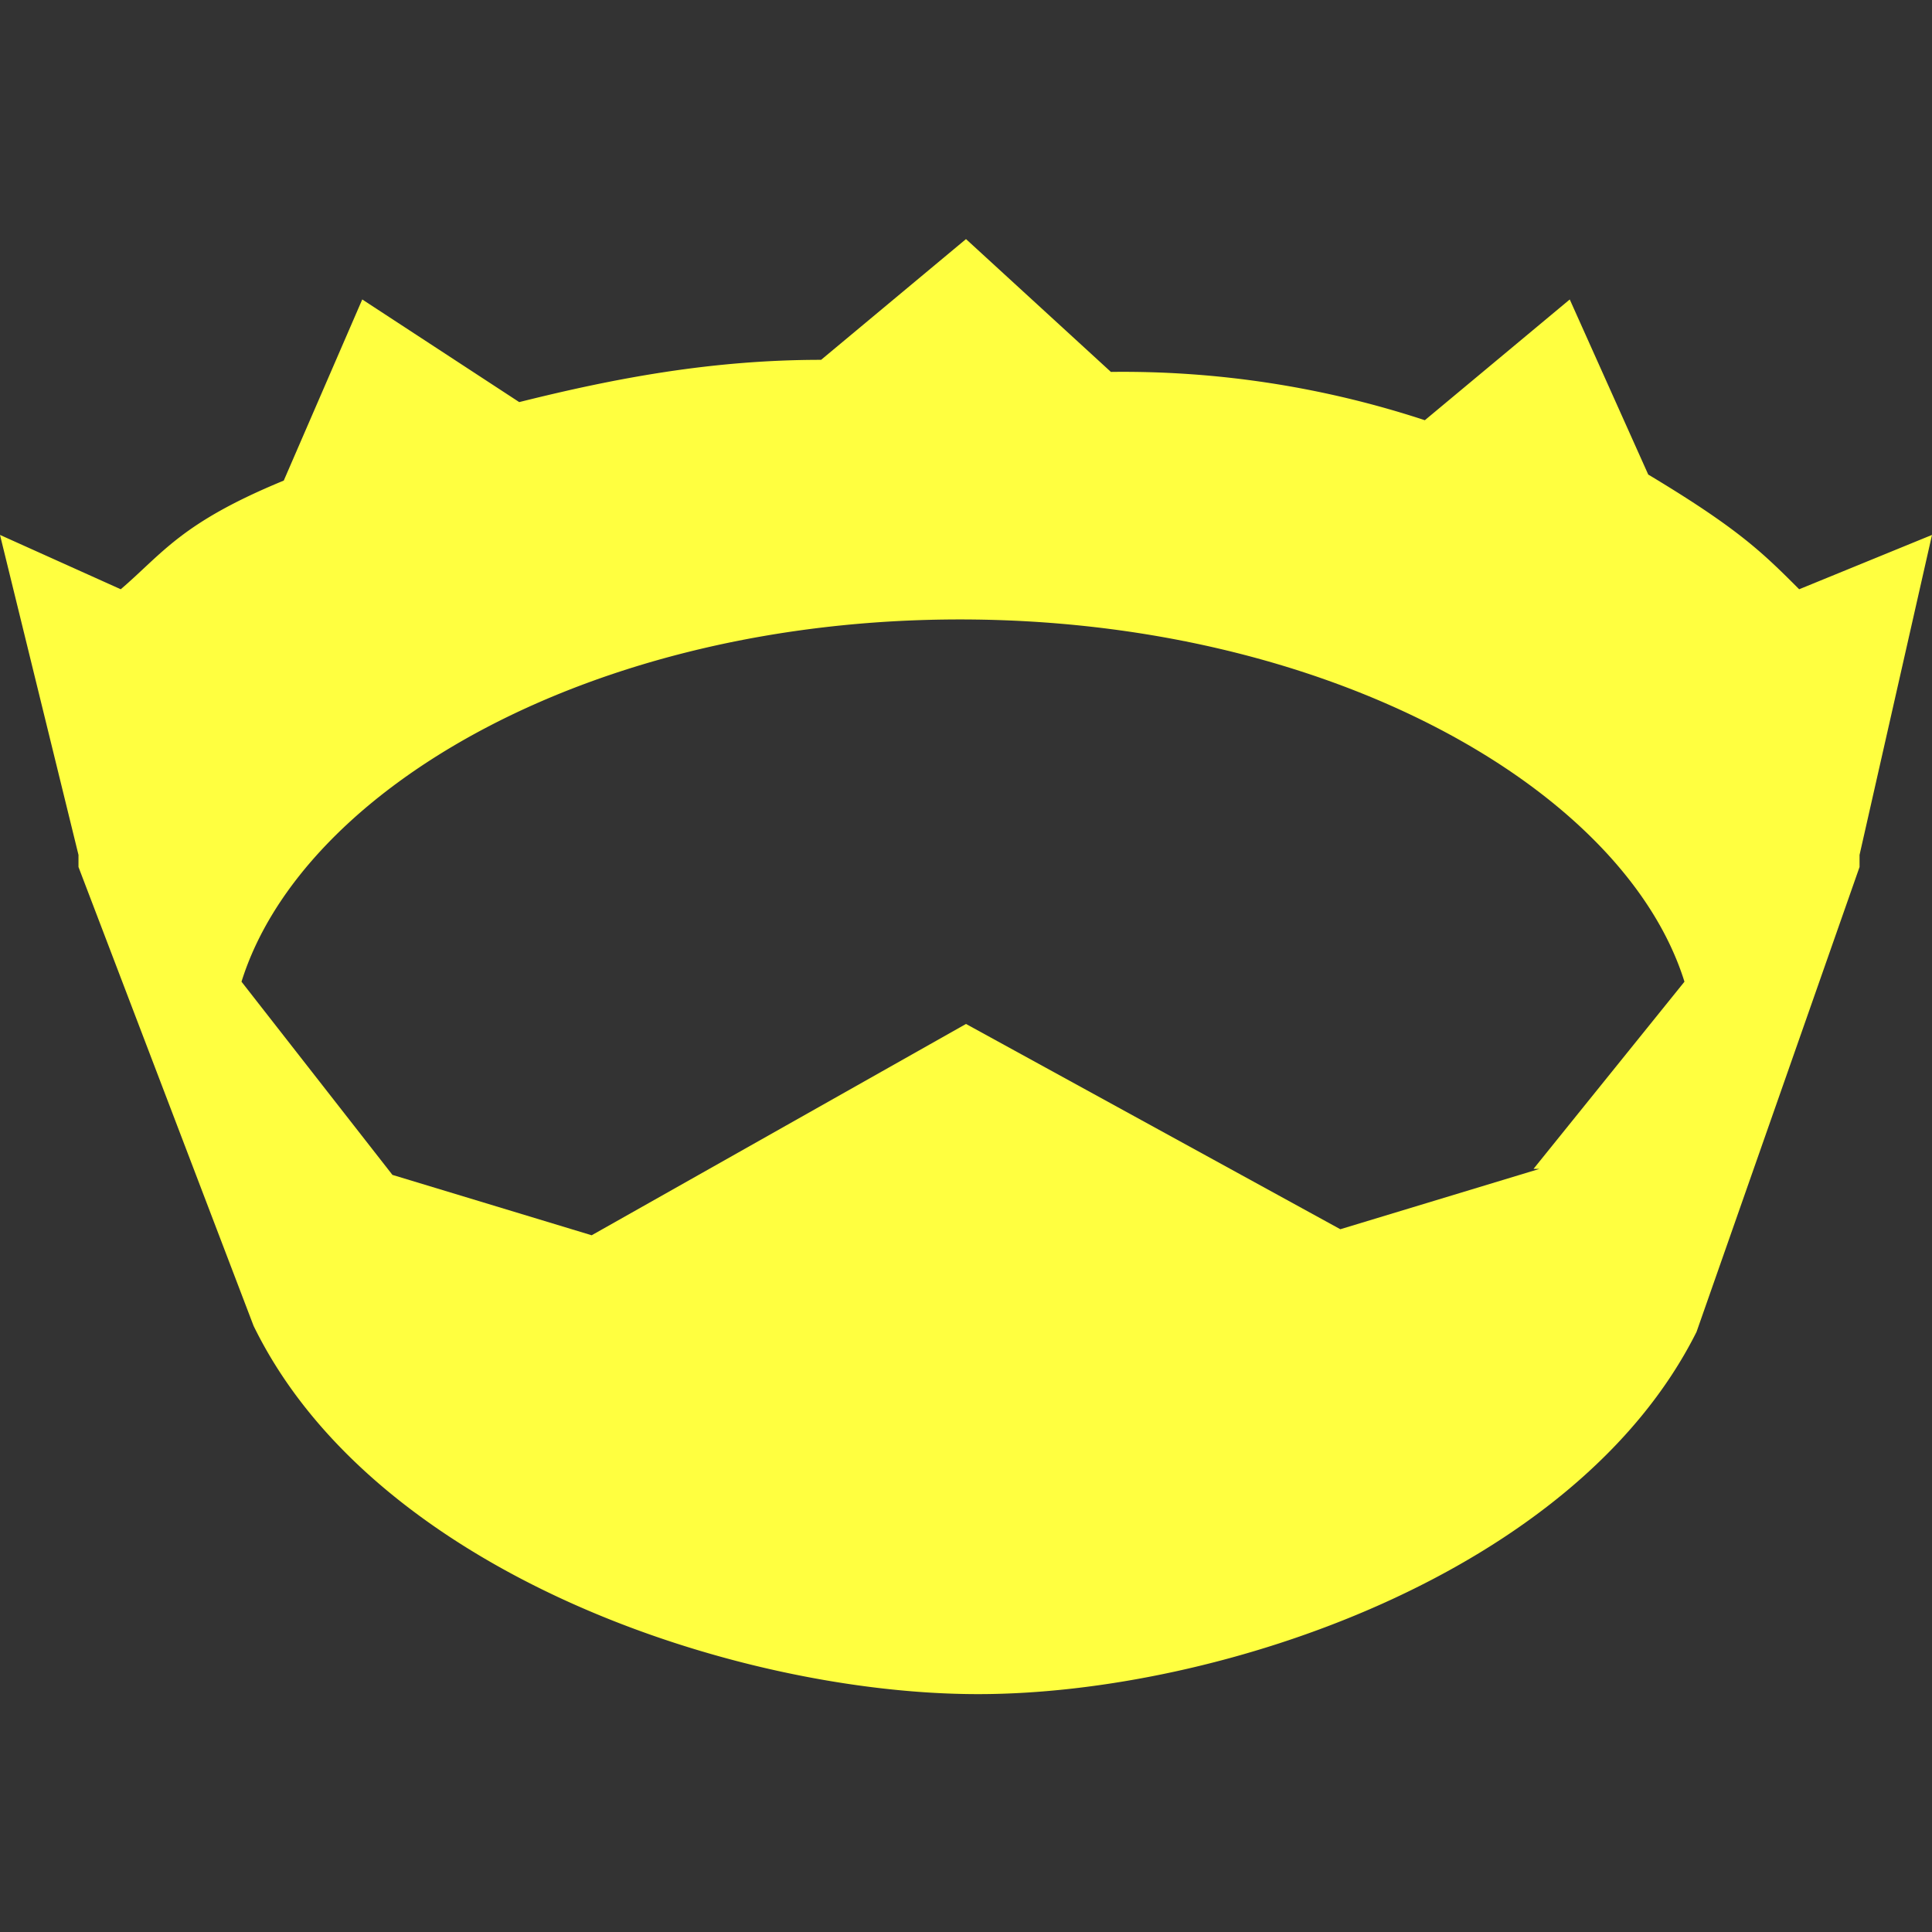 <svg xmlns="http://www.w3.org/2000/svg" viewBox="0 0 16 16"><rect x="0" y="0" width="16" height="16" fill="#333333" stroke="none"/><path fill="#ffff40" d="m16 4.43-1.1.45c-.3-.3-.5-.5-1.25-.95L13 2.48l-1.2 1a8 8 0 0 0-2.6-.4L8 1.98l-1.2 1c-.9 0-1.7.15-2.5.35L3 2.48l-.65 1.5c-.85.35-1 .6-1.35.9l-1-.45.65 2.65v.1l1.45 3.8c1 2.05 4 3.05 6 3.05s4.95-1 5.95-3l1.35-3.85v-.1zm-3.25 5.25-1.65.5L8 8.48l-3.1 1.75-1.65-.5L2 8.13c.5-1.6 2.9-3 5.95-3s5.5 1.4 6 3L12.7 9.68z"/></svg>